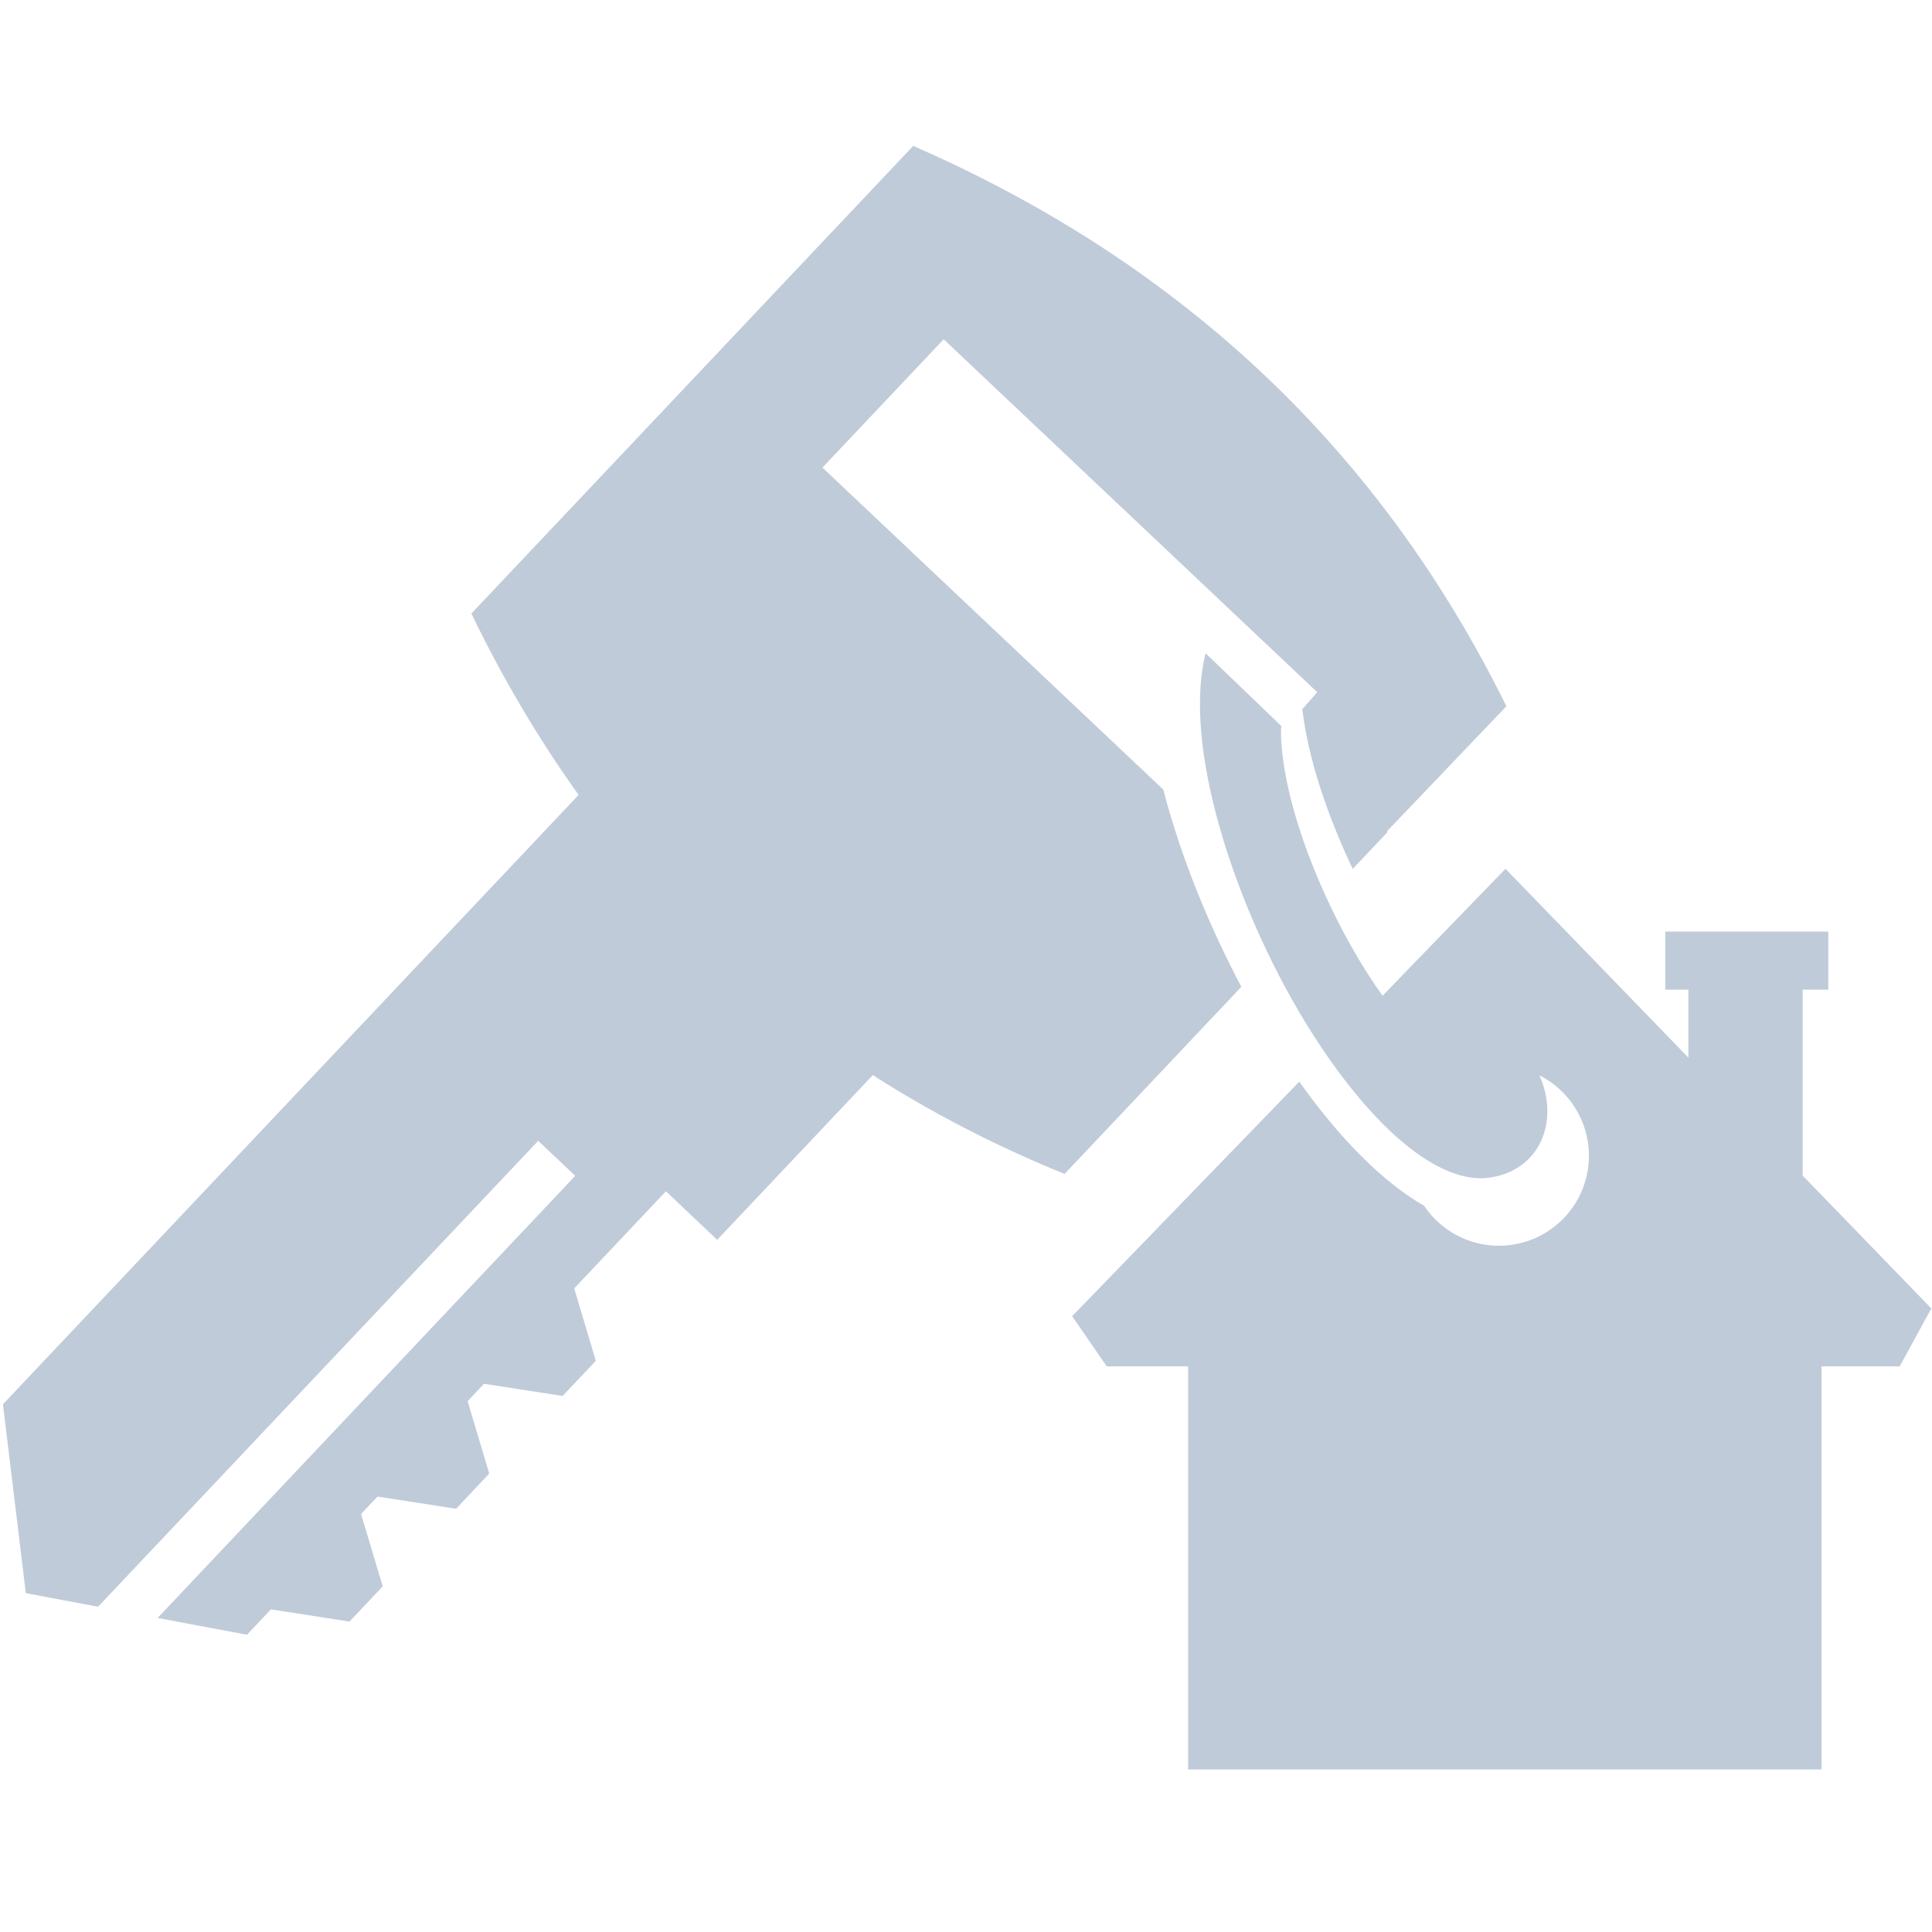 <?xml version="1.0" standalone="no"?><!DOCTYPE svg PUBLIC "-//W3C//DTD SVG 1.1//EN" "http://www.w3.org/Graphics/SVG/1.1/DTD/svg11.dtd"><svg t="1713150922597" class="icon" viewBox="0 0 1024 1024" version="1.1" xmlns="http://www.w3.org/2000/svg" p-id="32230" xmlns:xlink="http://www.w3.org/1999/xlink" width="48" height="48"><path d="M795.616 368.695l-0.699-1.4c-0.959-1.841-1.88-3.663-2.837-5.486l-0.294-0.573c-0.996-1.933-2.025-3.865-3.056-5.762l-0.48-0.938-2.467-4.604-0.552-0.995-0.075-0.147-0.294-0.515c-0.958-1.75-1.916-3.48-2.908-5.211l-0.297-0.554c-0.994-1.767-1.987-3.536-3.018-5.285l-0.811-1.417c-0.918-1.639-1.877-3.259-2.836-4.879l-0.737-1.216c-0.959-1.638-1.914-3.258-2.91-4.879l-0.22-0.35-0.148-0.275c-1.104-1.805-2.208-3.59-3.313-5.376l-0.368-0.57c-1.03-1.713-2.098-3.408-3.166-5.083l-0.884-1.417c-0.995-1.51-1.951-3.037-2.945-4.549l-0.295-0.46-0.333-0.515-2.87-4.345-1.105-1.621-2.726-4.088-1.178-1.674-3.131-4.584-0.737-1.013-2.981-4.198-1.29-1.768-2.689-3.738-0.957-1.287-3.204-4.328-1.067-1.399-3.02-3.959-1.363-1.749-2.909-3.755-1.253-1.584-2.982-3.757-0.884-1.086c-1.067-1.326-2.136-2.633-3.24-3.959l-1.621-1.97-0.296-0.368-2.503-2.983-0.184-0.185-1.51-1.804-2.872-3.351-0.516-0.625-0.037-0.037-0.772-0.847-2.579-2.965-1.769-2.008-3.24-3.627-1.436-1.565-3.24-3.517-1.841-1.971-1.695-1.841-3.277-3.442-1.843-1.916-2.063-2.137-3.091-3.111-1.768-1.787-3.241-3.241-1.619-1.565-2.468-2.412-3.683-3.518-0.995-0.938-2.467-2.338-3.388-3.13-1.583-1.473-2.799-2.541-2.909-2.579-1.731-1.546-3.534-3.093-2.135-1.841-1.987-1.73-0.259-0.221-2.985-2.503c-46.949-39.55-100.457-72.214-160.112-98.304-78.069 82.635-156.138 165.25-234.206 247.886 16.57 34.191 35.463 66.285 56.858 96.113L1.565 744.287l12.115 100.11 38.297 7.198 233.285-246.93 19.628 18.561L83.536 857.543l47.357 8.911 12.705-13.459 41.649 6.463 17.603-18.634-11.491-38.391 8.728-9.224 41.649 6.462 17.565-18.634-11.452-38.389 8.691-9.223 41.649 6.46 17.602-18.632-11.452-38.371 48.609-51.483 27.176 25.723 82.489-87.294c31.117 19.942 64.957 37.469 101.635 52.384l93.684-99.168c-2.209-4.181-4.347-8.342-6.371-12.466-14.179-28.54-26.698-60.246-35.021-92.118L435.913 247.836l64.259-68.016 89.594 84.66 108.412 102.41-7.953 8.985 0.039 0.074c0.256 2.025 0.477 3.774 0.661 4.971 3.977 26.588 14.36 54.942 26.033 79.614l18.45-19.498-0.258-0.479 58.883-61.645 0.036 0.037 4.346-4.621C797.495 372.45 796.537 370.573 795.616 368.695L795.616 368.695zM679.067 384.75c-0.33 5.175 0.109 12.079 1.324 20.18 3.39 22.575 12.669 51.095 27.104 80.205l0 0c8.028 16.239 16.68 30.639 25.298 42.625l14.362-14.859 12.557-12.944 38.225-39.478 47.098 48.609 0 0 49.824 51.462 0-36.014-12.226 0 0-30.785 29.903 0L969.023 493.749l0 30.785-13.55 0 0 26.201 0 72.379 17.675 18.228 0 0 50.486 52.164-16.756 30.692L965.452 724.199c0 71.202 0 142.421 0 213.638L629.72 937.837c0-71.218 0-142.436 0-213.638l-43.12 0-18.34-26.587 101.967-105.284 18.412-19.019c11.308 15.927 23.715 30.878 37.119 43.582 8.323 7.9 18.228 15.947 29.056 22.224 8.58 12.762 23.126 21.157 39.659 21.157 14.914 0 28.246-6.868 37.009-17.603l0-0.035 0.626-0.793 0.038-0.019 0.624-0.809 0-0.018 0.588-0.809 0.038-0.054c0.589-0.832 1.142-1.66 1.657-2.506l0.109-0.165c1.141-1.825 2.138-3.739 2.984-5.708l0.037-0.054 0.404-0.939 0-0.02c1.621-3.994 2.762-8.266 3.279-12.722l0-0.019c0.183-1.769 0.295-3.591 0.295-5.433 0-18.634-10.681-34.779-26.256-42.624 10.862 24.193 0.403 50.946-27.251 54.315-15.21 1.879-33.511-7.365-52.402-25.296-20.806-19.811-43.158-51.077-62.013-89.118l0 0c-18.853-38.058-31.227-76.706-35.977-108.375-3.204-21.524-3.019-40.47 0.737-55.219L679.067 384.75 679.067 384.75zM747.855 848.097 747.855 729.982l98.321 0 0 118.115L747.855 848.097z" fill="#bfcbd9" p-id="32231"></path></svg>